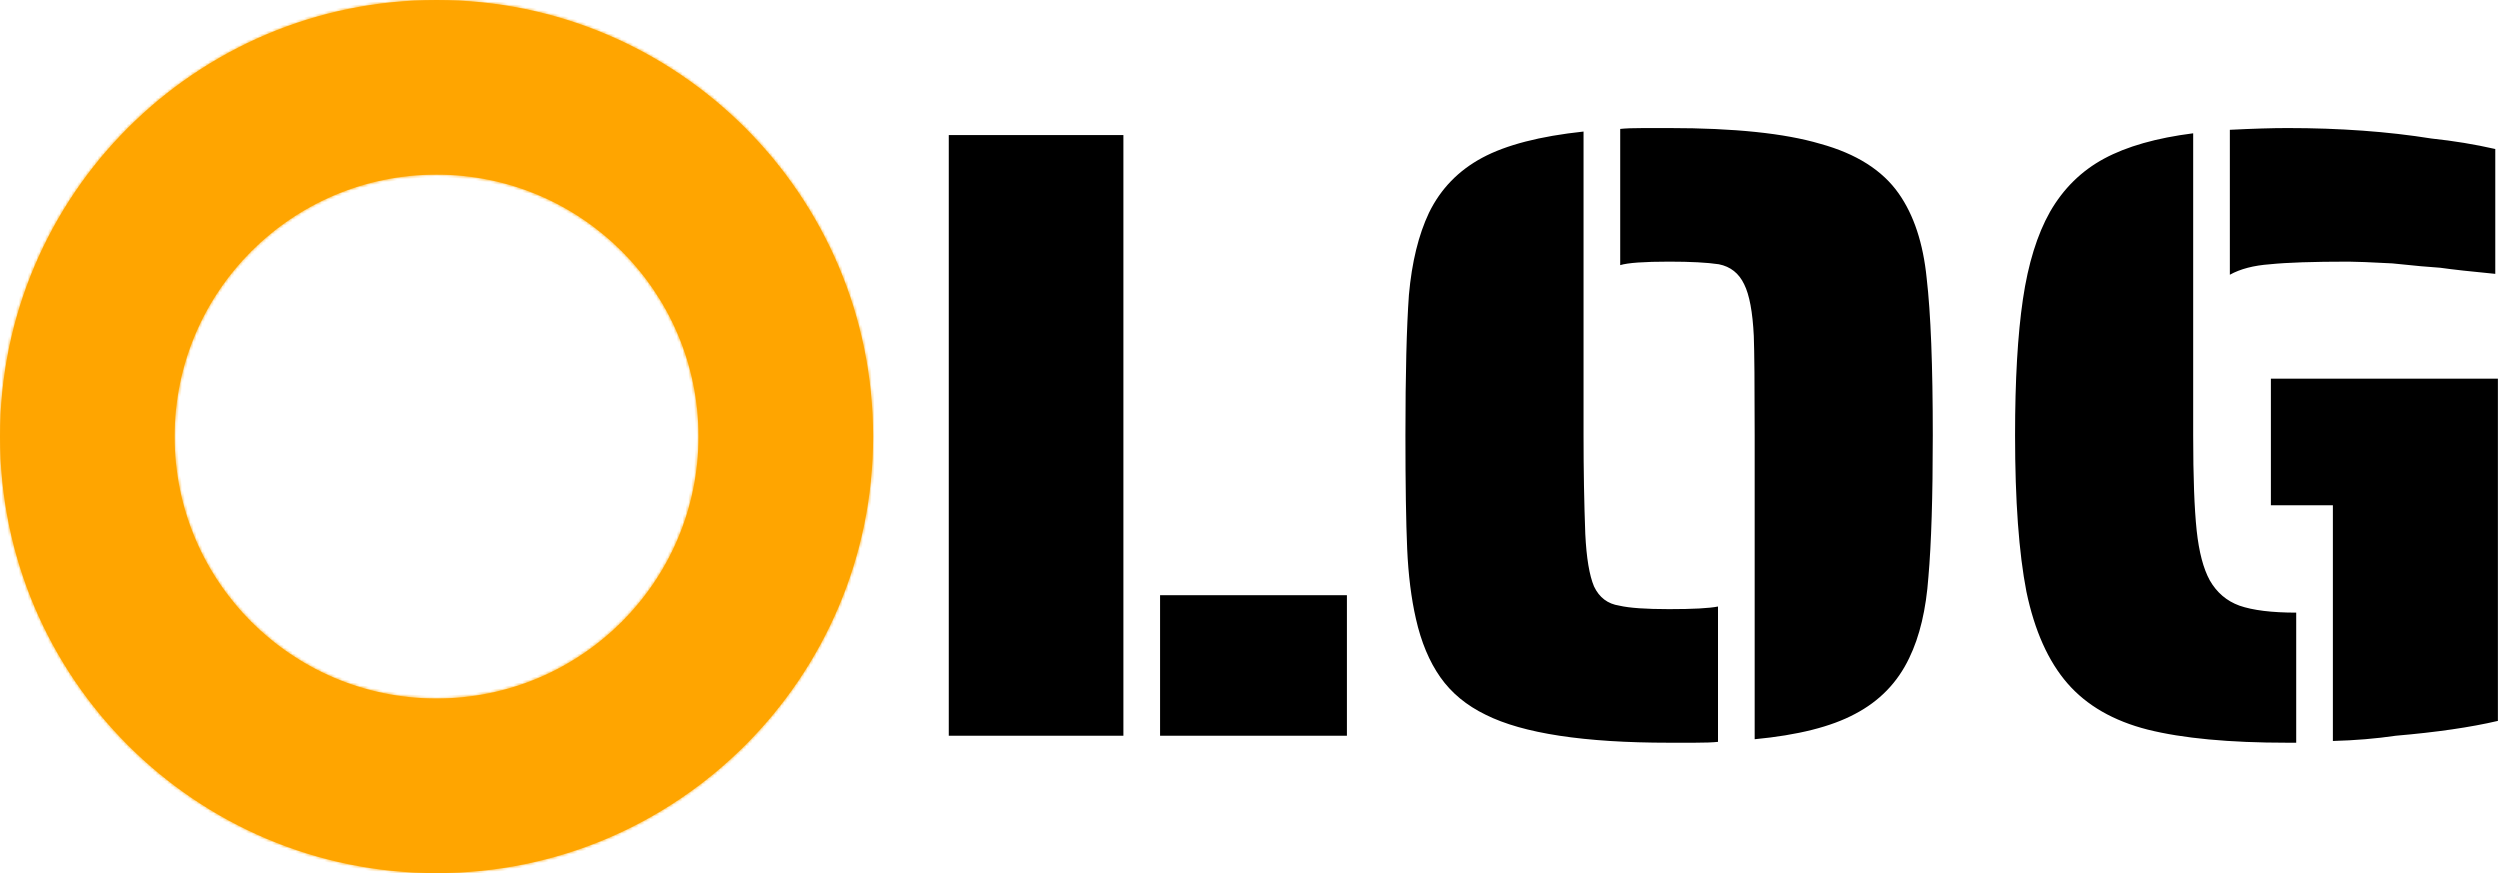 <svg width="859" height="300" viewBox="0 0 859 300" fill="none" xmlns="http://www.w3.org/2000/svg">
<path d="M326 46.4H386V252.8H326V46.4ZM398.6 204.5H462.8V252.8H398.6V204.5ZM602.905 149.6C602.905 132.2 602.805 120.8 602.605 115.4C602.205 107.2 601.105 101.3 599.305 97.7C597.505 93.9 594.605 91.6 590.605 90.8C586.605 90.2 580.905 89.9 573.505 89.9C564.905 89.9 559.305 90.3 556.705 91.1V44.3C558.505 44.1 561.205 44 564.805 44H573.505C595.905 44 613.205 45.8 625.405 49.4C637.805 52.8 646.805 58.5 652.405 66.5C657.605 73.9 660.805 83.6 662.005 95.6C663.405 107.6 664.105 125.6 664.105 149.6C664.105 170.6 663.605 186.8 662.605 198.2C661.805 209.4 659.605 218.7 656.005 226.1C652.005 234.5 645.805 240.9 637.405 245.3C629.205 249.7 617.705 252.6 602.905 254V149.6ZM573.505 255.2C544.305 255.2 523.305 252 510.505 245.6C503.905 242.4 498.705 238.1 494.905 232.7C491.105 227.3 488.305 220.6 486.505 212.6C484.905 205.6 483.905 197.6 483.505 188.6C483.105 179.4 482.905 166.4 482.905 149.6C482.905 128.6 483.305 112.5 484.105 101.3C485.105 90.1 487.405 80.7 491.005 73.1C495.005 64.9 501.105 58.6 509.305 54.2C517.505 49.8 529.105 46.8 544.105 45.2V149.6C544.105 161.4 544.305 172.7 544.705 183.5C545.105 191.7 546.105 197.7 547.705 201.5C549.505 205.3 552.405 207.5 556.405 208.1C559.805 208.9 565.505 209.3 573.505 209.3C581.705 209.3 587.305 209 590.305 208.4V254.9C588.505 255.1 585.805 255.2 582.205 255.2H573.505ZM766.177 44.6C774.177 44.2 780.777 44 785.977 44C803.977 44 820.477 45.2 835.477 47.6C843.077 48.4 850.377 49.6 857.377 51.2V94.1C848.977 93.3 842.677 92.6 838.477 92C835.077 91.8 829.577 91.3 821.977 90.5C814.377 90.1 809.377 89.9 806.977 89.9C794.777 89.9 785.777 90.2 779.977 90.8C774.377 91.2 769.777 92.4 766.177 94.4V44.6ZM785.977 255.2C765.977 255.2 749.977 253.7 737.977 250.7C726.177 247.7 716.977 242.4 710.377 234.8C703.777 227.2 699.077 216.7 696.277 203.3C693.677 189.9 692.377 172 692.377 149.6C692.377 130.6 693.277 115 695.077 102.8C696.877 90.6 699.977 80.6 704.377 72.8C708.977 64.8 715.177 58.7 722.977 54.5C730.777 50.3 740.977 47.4 753.577 45.8V149.6C753.577 163.8 753.977 174.7 754.777 182.3C755.577 189.7 757.077 195.4 759.277 199.4C761.677 203.6 765.077 206.5 769.477 208.1C774.077 209.7 780.577 210.5 788.977 210.5V255.2H785.977ZM801.577 173.6H780.277V130.1H858.277V247.7C848.877 249.9 837.177 251.6 823.177 252.8C816.377 253.8 809.177 254.4 801.577 254.6V173.6Z" fill="black"/>
<mask id="path-2-inside-1_42_69" fill="white">
<path fill-rule="evenodd" clip-rule="evenodd" d="M150 300C232.843 300 300 232.843 300 150C300 67.157 232.843 0 150 0C67.157 0 0 67.157 0 150C0 232.843 67.157 300 150 300ZM150 240C199.706 240 240 199.706 240 150C240 100.294 199.706 60 150 60C100.294 60 60 100.294 60 150C60 199.706 100.294 240 150 240Z"/>
</mask>
<path fill-rule="evenodd" clip-rule="evenodd" d="M150 300C232.843 300 300 232.843 300 150C300 67.157 232.843 0 150 0C67.157 0 0 67.157 0 150C0 232.843 67.157 300 150 300ZM150 240C199.706 240 240 199.706 240 150C240 100.294 199.706 60 150 60C100.294 60 60 100.294 60 150C60 199.706 100.294 240 150 240Z" fill="#FFA500"/>
<path d="M299 150C299 232.29 232.29 299 150 299V301C233.395 301 301 233.395 301 150H299ZM150 1C232.29 1 299 67.71 299 150H301C301 66.605 233.395 -1 150 -1V1ZM1 150C1 67.71 67.71 1 150 1V-1C66.605 -1 -1 66.605 -1 150H1ZM150 299C67.71 299 1 232.29 1 150H-1C-1 233.395 66.605 301 150 301V299ZM239 150C239 199.153 199.153 239 150 239V241C200.258 241 241 200.258 241 150H239ZM150 61C199.153 61 239 100.847 239 150H241C241 99.742 200.258 59 150 59V61ZM61 150C61 100.847 100.847 61 150 61V59C99.742 59 59 99.742 59 150H61ZM150 239C100.847 239 61 199.153 61 150H59C59 200.258 99.742 241 150 241V239Z" fill="#FFA500" mask="url(#path-2-inside-1_42_69)"/>
</svg>
